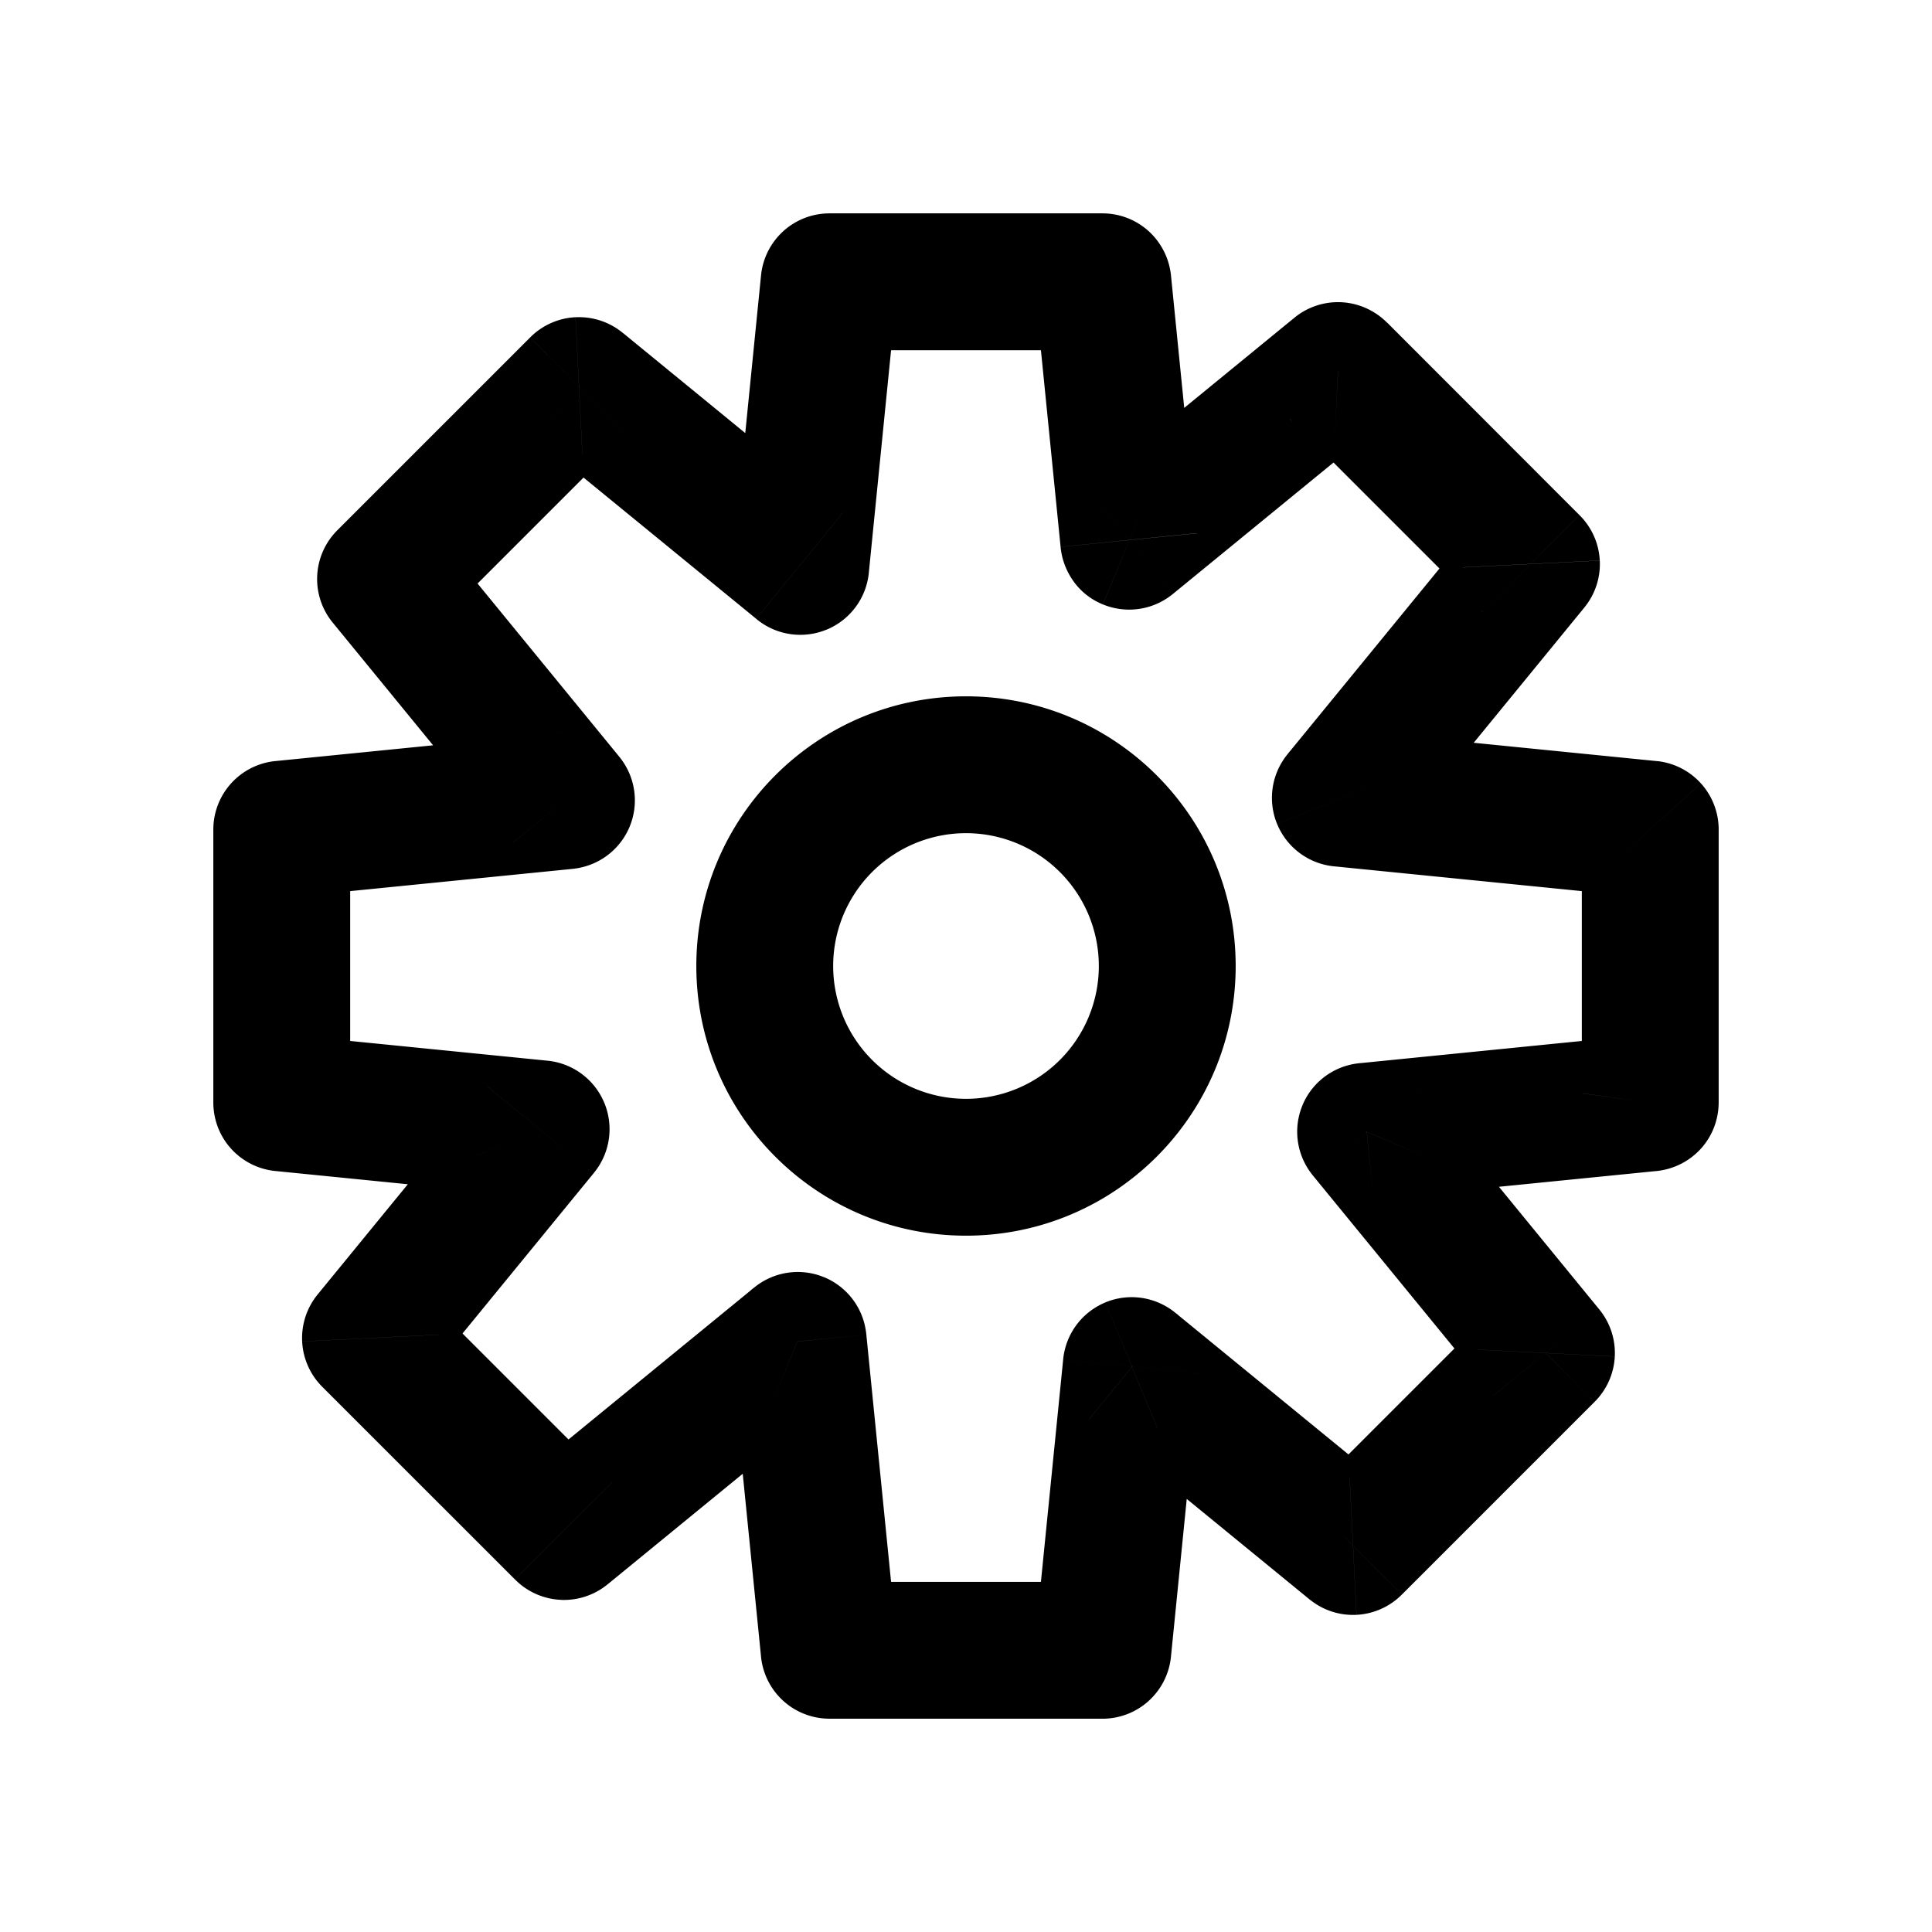 <svg xmlns="http://www.w3.org/2000/svg" width="48" height="48" fill="currentColor" viewBox="0 0 48 48">
  <path d="M27.402 7.018h-1.7v.085l.008.084 1.692-.169Zm0 0h1.7v-.085l-.009-.084-1.691.169Zm.64 6.4 1.691-.169-1.691.169Zm.032.014 1.077 1.315-1.077-1.316Zm5.156-4.218 1.076 1.315-1.076-1.315Zm.014-.008-.085 1.697.084-1.697Zm.013.009-1.203 1.202 1.203-1.202Zm4.782 4.783 1.202-1.202-1.202 1.202Zm.01.013 1.697-.085-1.697.085Zm-.008.013-1.316-1.076 1.316 1.076ZM33.315 19.8l1.202 1.202.06-.06.054-.065-1.316-1.077Zm0 0-1.202-1.202-.06.06-.054.066 1.316 1.076Zm-.013.025 1.57-.65v-.001l-1.57.65Zm.026.008-.169 1.691.17-1.691Zm7.654.765-.17 1.692.17-1.692Zm.015.004 1.26-1.14-1.26 1.14Zm.003 6.79-1.685-.229v.002l1.685.227Zm-.003.006 1.26 1.14h.001l-1.26-1.14Zm-.015.004.17 1.691-.17-1.691Zm-7.026.702.169 1.692-.17-1.692Zm-.027.008 1.57.651-1.57-.65Zm.013.025-1.316 1.076.054.066.06.06 1.202-1.202Zm0 0 1.316-1.076-.054-.066-.06-.06-1.202 1.202Zm4.471 5.465-1.315 1.076 1.316-1.076Zm0 .027 1.201 1.202-1.202-1.202ZM33.63 38.41l-1.203-1.202 1.203 1.202Zm-.027.002 1.076-1.316-1.076 1.316Zm-5.466-4.472-1.202 1.202.06.06.066.054 1.076-1.316Zm0 0 1.202-1.202-.06-.06-.066-.054-1.076 1.316Zm-.024-.013.65 1.57-.65-1.57Zm-.008.026 1.691.17-1.691-.17Zm-.703 7.028 1.691.17-1.691-.17Zm-6.8.015-1.14 1.26 1.14-1.26Zm-.004-.015 1.692-.17-1.692.17Zm-.765-7.654 1.691-.169-1.691.17Zm-.008-.026-.651 1.57.65-1.57Zm-.025.013-1.076-1.316-.066.054-.06.06 1.202 1.202Zm0 0 1.077 1.316.065-.054.06-.06-1.202-1.202Zm-5.776 4.726-1.076-1.316 1.076 1.316Zm-.013.008-.085 1.697.085-1.697Zm-.013-.01-1.202 1.202 1.202-1.202Zm-4.783-4.782 1.202-1.203-1.202 1.203Zm-.01-.014 1.698-.084-1.697.084Zm.009-.013 1.315 1.076-1.315-1.076Zm4.217-5.156 1.316 1.077-1.316-1.077Zm-.013-.032-.17 1.691h.001l.17-1.691Zm-6.4-.64.17-1.692-.085-.008h-.085v1.7Zm0 0-.17 1.691.085.009h.085v-1.7Zm-.015-.004-1.26 1.14 1.26-1.14Zm0-6.796-1.26-1.14 1.26 1.14Zm.015-.004.17 1.692-.17-1.692Zm7.027-.703.17 1.692-.17-1.692Zm.014-.032 1.316-1.077-1.316 1.077Zm-4.473-5.466-1.315 1.076 1.315-1.076Zm-.007-.014-1.698-.085 1.698.085Zm4.804-4.805.085 1.698-.085-1.698Zm.014.008L13.321 10.9l1.076-1.315Zm5.466 4.472-1.076 1.315 1.076-1.315Zm.033-.014 1.691.17-1.691-.17Zm.702-7.026 1.692.17-1.692-.17Zm.004-.015-1.14-1.26 1.14 1.26Zm6.796 0 1.14-1.26-1.14 1.26Zm1.704.015h-3.4 3.4Zm.631 6.23-.64-6.4-3.383.34.64 6.4 3.383-.34ZM28.7 11.875c.763.316.955.999.993 1.148.037.147.047.293.04.227l-3.383.338a3.905 3.905 0 0 0 .006.056c.004.026.014.108.04.208.04.158.235.846 1.003 1.164l1.301-3.14Zm-1.702.242c-.051.042.059-.054.189-.132a1.69 1.69 0 0 1 1.513-.11l-1.3 3.141a1.71 1.71 0 0 0 1.707-.233l.032-.025.012-.01-2.153-2.631Zm5.155-4.218-5.155 4.218 2.153 2.631 5.155-4.218-2.153-2.631Zm1.175-.39a1.71 1.71 0 0 0-1.138.36l-.027.022-.01.008 2.153 2.631-.028.023a1.691 1.691 0 0 1-1.12.352l.17-3.396Zm1.13.505a3.21 3.21 0 0 0-.033-.033 1.724 1.724 0 0 0-1.097-.472l-.17 3.395a1.691 1.691 0 0 1-.947-.35c-.067-.05-.114-.096-.131-.111l-.026-.025 2.405-2.404Zm4.783 4.783L34.46 8.012l-2.405 2.404 4.783 4.783 2.404-2.404Zm.505 1.13a1.71 1.71 0 0 0-.505-1.13L36.837 15.2l-.025-.026a1.69 1.69 0 0 1-.461-1.079l3.395-.17Zm-.39 1.175.008-.01a1.756 1.756 0 0 0 .125-.175c.099-.158.282-.508.257-.99l-3.395.17a1.69 1.69 0 0 1 .352-1.12l.022-.028 2.631 2.153Zm-4.725 5.776 4.725-5.776-2.631-2.153-4.726 5.776 2.632 2.153Zm-.114.125-2.404-2.404 2.404 2.404Zm.355-1.828a1.69 1.69 0 0 1-.11 1.514c-.077.13-.173.24-.131.189l-2.632-2.153-.01.012a1.764 1.764 0 0 0-.145.207 1.71 1.71 0 0 0-.113 1.533l3.141-1.302Zm-1.374-1.033c-.066-.006.08.004.226.04.15.038.832.23 1.148.993l-3.14 1.302a1.71 1.71 0 0 0 1.412 1.047l.015.001.339-3.383Zm7.653.766-7.654-.766-.338 3.383 7.654.766.338-3.383Zm1.107.554a1.71 1.71 0 0 0-1.06-.55l-.035-.003-.012-.001-.338 3.383-.036-.004a1.69 1.69 0 0 1-1.04-.542l2.52-2.283Zm.442 1.157v-.047c-.001-.026-.003-.094-.014-.18a1.709 1.709 0 0 0-.428-.93l-2.52 2.282a1.691 1.691 0 0 1-.438-1.09v-.035h3.4Zm0 6.764v-6.764h-3.4v6.764h3.4Zm-.016.239a1.74 1.74 0 0 0 .015-.19l.001-.037v-.012h-3.4v-.038c.001-.024.003-.093.015-.18l3.37.457Zm-.426.917c.316-.35.4-.727.426-.919l-3.37-.454c.026-.187.11-.561.423-.908l2.521 2.281Zm-1.107.555h.012l.035-.005a1.725 1.725 0 0 0 1.06-.55l-2.52-2.281a1.691 1.691 0 0 1 1.04-.543l.035-.004.338 3.383Zm-7.026.703 7.026-.703-.338-3.383-7.026.703.338 3.383Zm1.374-1.033a1.69 1.69 0 0 1-1.147.993c-.147.037-.293.046-.227.04l-.338-3.383-.016.001-.04.005a1.71 1.71 0 0 0-1.373 1.043l3.141 1.301Zm-.24-1.702c-.043-.051.053.059.131.189.079.132.426.75.11 1.513l-3.141-1.302a1.71 1.71 0 0 0 .233 1.709c.01.014.02.025.025.031l.01.012 2.631-2.152Zm-.115-.126L32.74 29.34l2.404-2.404Zm4.585 5.59-4.471-5.464-2.632 2.152 4.472 5.465 2.631-2.153Zm.39 1.176a1.71 1.71 0 0 0-.382-1.166l-.008-.01-2.631 2.154-.022-.029a1.691 1.691 0 0 1-.352-1.12l3.395.17Zm-.505 1.13.009-.009.024-.025a1.71 1.71 0 0 0 .472-1.096l-3.395-.17a1.69 1.69 0 0 1 .461-1.079l.025-.025 2.404 2.404Zm-4.782 4.782 4.782-4.782-2.404-2.404-4.783 4.782 2.404 2.404Zm-1.13.506a1.71 1.71 0 0 0 1.096-.473l.025-.024.008-.008-2.404-2.405.026-.025c.016-.015.064-.06.13-.112.144-.11.47-.325.949-.35l.17 3.397Zm-1.176-.39.01.007a2.2 2.2 0 0 0 .175.125c.158.099.508.282.99.258l-.17-3.396a1.69 1.69 0 0 1 .98.253c.07.045.122.085.14.099l.028.022-2.153 2.631Zm-5.465-4.472 5.465 4.471 2.153-2.631-5.465-4.472-2.153 2.632Zm-.126-.114 2.404-2.404-2.404 2.404Zm1.829.355a1.69 1.69 0 0 1-1.514-.11c-.13-.077-.24-.173-.19-.131l2.153-2.632-.012-.01-.031-.025a1.71 1.71 0 0 0-1.708-.233l1.302 3.141Zm1.032-1.374c.007-.066-.003.08-.04.227a1.69 1.69 0 0 1-.993 1.147l-1.301-3.14a1.71 1.71 0 0 0-1.049 1.427l3.383.339Zm-.703 7.027.703-7.027-3.383-.339-.703 7.028 3.383.338Zm-.555 1.107a1.709 1.709 0 0 0 .55-1.06l.004-.035.001-.012-3.383-.338.004-.036a1.691 1.691 0 0 1 .542-1.04l2.282 2.52Zm-1.156.442h.047c.026-.001.094-.003.18-.014a1.71 1.71 0 0 0 .93-.428l-2.282-2.52a1.691 1.691 0 0 1 1.09-.438h.035v3.4Zm-6.764 0h6.764v-3.4h-6.764v3.4Zm-1.156-.442a1.709 1.709 0 0 0 1.109.441l.035.001h.012v-3.4h.036c.023.001.088.003.171.014.18.023.563.102.918.423l-2.281 2.52Zm-.555-1.107v.012l.005.035a1.71 1.71 0 0 0 .55 1.06l2.281-2.52a1.69 1.69 0 0 1 .543 1.04l.004.035-3.383.338Zm-.766-7.654.766 7.654 3.383-.338-.766-7.654-3.383.339Zm1.033 1.375a1.69 1.69 0 0 1-.992-1.148c-.037-.146-.047-.292-.04-.226l3.382-.339-.001-.015a2.02 2.02 0 0 0-.044-.249 1.71 1.71 0 0 0-1.003-1.164l-1.302 3.141Zm1.703-.241c.05-.042-.06.054-.19.132a1.69 1.69 0 0 1-1.513.109l1.302-3.14a1.71 1.71 0 0 0-1.752.267l2.153 2.632Zm.125-.114-2.404-2.404 2.404 2.404Zm-5.901 4.84 5.776-4.726L18.724 32l-5.776 4.726 2.153 2.631Zm-1.175.39a1.709 1.709 0 0 0 1.166-.383l.009-.008-2.153-2.631.028-.022a1.69 1.69 0 0 1 1.12-.352l-.17 3.395Zm-1.13-.506a9469624060.346 9469624060.346 0 0 1 .033.033c.02.018.069.065.137.118.148.114.478.33.96.354l.17-3.395a1.69 1.69 0 0 1 1.078.461l.026.025-2.404 2.404ZM8.012 34.46l4.783 4.782 2.404-2.404-4.783-4.783-2.404 2.405Zm-.505-1.13a1.71 1.71 0 0 0 .505 1.13l2.404-2.405.025.026a1.69 1.69 0 0 1 .462 1.079l-3.396.17Zm.39-1.176-.008.01a1.617 1.617 0 0 0-.125.175 1.71 1.71 0 0 0-.257.99l3.395-.17a1.69 1.69 0 0 1-.351 1.12l-.023.028-2.631-2.153Zm4.218-5.155-4.218 5.155 2.631 2.153 4.218-5.155-2.631-2.153Zm-.242 1.702a1.69 1.69 0 0 1 .11-1.513c.078-.13.174-.24.132-.19l2.631 2.154.01-.012.025-.032a1.71 1.71 0 0 0 .233-1.708l-3.14 1.301Zm1.375 1.033c.066.007-.08-.003-.227-.04a1.69 1.69 0 0 1-1.148-.993l3.141-1.3a1.71 1.71 0 0 0-1.428-1.05l-.338 3.383Zm-6.4-.64 6.4.64.338-3.383-6.4-.64-.338 3.383Zm.169.009v-3.4 3.4Zm-1.276-.564a1.71 1.71 0 0 0 1.107.555l.338-3.383.036.004a1.69 1.69 0 0 1 1.04.542l-2.52 2.282ZM5.3 27.383a2.876 2.876 0 0 0 0 .047c.001.026.003.094.014.18.024.185.104.572.428.93l2.521-2.282a1.69 1.69 0 0 1 .437 1.09v.035H5.3Zm0-6.764v6.764h3.4v-6.764H5.3Zm.442-1.156a1.71 1.71 0 0 0-.442 1.144v.012h3.4v.036c-.001.023-.003.088-.014.171a1.69 1.69 0 0 1-.423.918l-2.52-2.281Zm1.107-.555h-.012l-.035.005a1.71 1.71 0 0 0-1.06.55l2.52 2.281a1.69 1.69 0 0 1-.87.513c-.082.019-.147.027-.17.03l-.035.004-.338-3.383Zm7.027-.703-7.027.703.338 3.383 7.028-.703-.339-3.383Zm-1.374 1.033a1.69 1.69 0 0 1 1.147-.993c.147-.037.293-.047.227-.04l.339 3.383s.008 0 .015-.002l.04-.004c.027-.004.108-.014.209-.04a1.71 1.71 0 0 0 1.164-1.003l-3.141-1.301Zm.241 1.702c.042.052-.054-.059-.132-.189a1.69 1.69 0 0 1-.11-1.513l3.142 1.301a1.71 1.71 0 0 0-.259-1.74l-.01-.012-2.63 2.153Zm-4.472-5.466 4.472 5.466 2.632-2.153-4.473-5.466-2.631 2.153Zm-.39-1.175a1.71 1.71 0 0 0 .36 1.138l.022.028.008.01 2.631-2.154.023.028c.013.018.053.07.098.141.096.154.277.5.253.978l-3.395-.169Zm.505-1.13a1.749 1.749 0 0 0-.15.17 1.71 1.71 0 0 0-.355.96l3.395.17a1.69 1.69 0 0 1-.461 1.078l-.025.026-2.404-2.404Zm4.783-4.783-4.783 4.783 2.404 2.404 4.783-4.783-2.405-2.404Zm1.13-.505a1.71 1.71 0 0 0-1.13.505l2.404 2.404-.026.025a1.69 1.69 0 0 1-1.079.462l-.17-3.396Zm1.175.39-.01-.008-.027-.021a1.71 1.71 0 0 0-1.138-.36l.17 3.395a1.69 1.69 0 0 1-1.12-.352l-.028-.023 2.153-2.631Zm5.465 4.472L15.474 8.27l-2.153 2.632 5.466 4.471 2.152-2.631Zm-1.702-.242a1.69 1.69 0 0 1 1.514.11c.13.078.24.174.188.132l-2.152 2.631.012.01.031.025a1.71 1.71 0 0 0 1.708.233l-1.3-3.14Zm-1.033 1.375c-.006.066.003-.08.04-.227.038-.15.23-.832.993-1.148l1.301 3.142a1.71 1.71 0 0 0 1.048-1.413l.001-.016-3.383-.338Zm.703-7.026-.703 7.026 3.383.338.703-7.026-3.383-.338Zm.555-1.107a1.71 1.71 0 0 0-.55 1.06l-.004.035-.001.012 3.383.338-.004.036c-.003.022-.011.087-.03.169a1.69 1.69 0 0 1-.513.87l-2.281-2.52Zm1.156-.442h-.012a1.748 1.748 0 0 0-.215.014 1.71 1.71 0 0 0-.93.428l2.282 2.521a1.69 1.69 0 0 1-1.09.437h-.035V5.3Zm6.764 0h-6.764v3.4h6.764V5.3Zm1.156.442a1.71 1.71 0 0 0-1.144-.442h-.012v3.4h-.036c-.023-.001-.088-.003-.171-.014a1.69 1.69 0 0 1-.918-.423l2.281-2.52Zm.555 1.107v-.012l-.005-.035a1.725 1.725 0 0 0-.55-1.06l-2.281 2.52a1.69 1.69 0 0 1-.543-1.039l-.004-.036 3.383-.338ZM27.3 24a3.3 3.3 0 0 1-3.3 3.3v3.4c3.7 0 6.7-3 6.7-6.7h-3.4ZM24 20.7a3.3 3.3 0 0 1 3.3 3.3h3.4c0-3.7-3-6.7-6.7-6.7v3.4ZM20.7 24a3.3 3.3 0 0 1 3.3-3.3v-3.4c-3.7 0-6.7 3-6.7 6.7h3.4Zm3.3 3.3a3.3 3.3 0 0 1-3.3-3.3h-3.4c0 3.7 3 6.7 6.7 6.7v-3.4Z"/>
</svg>
